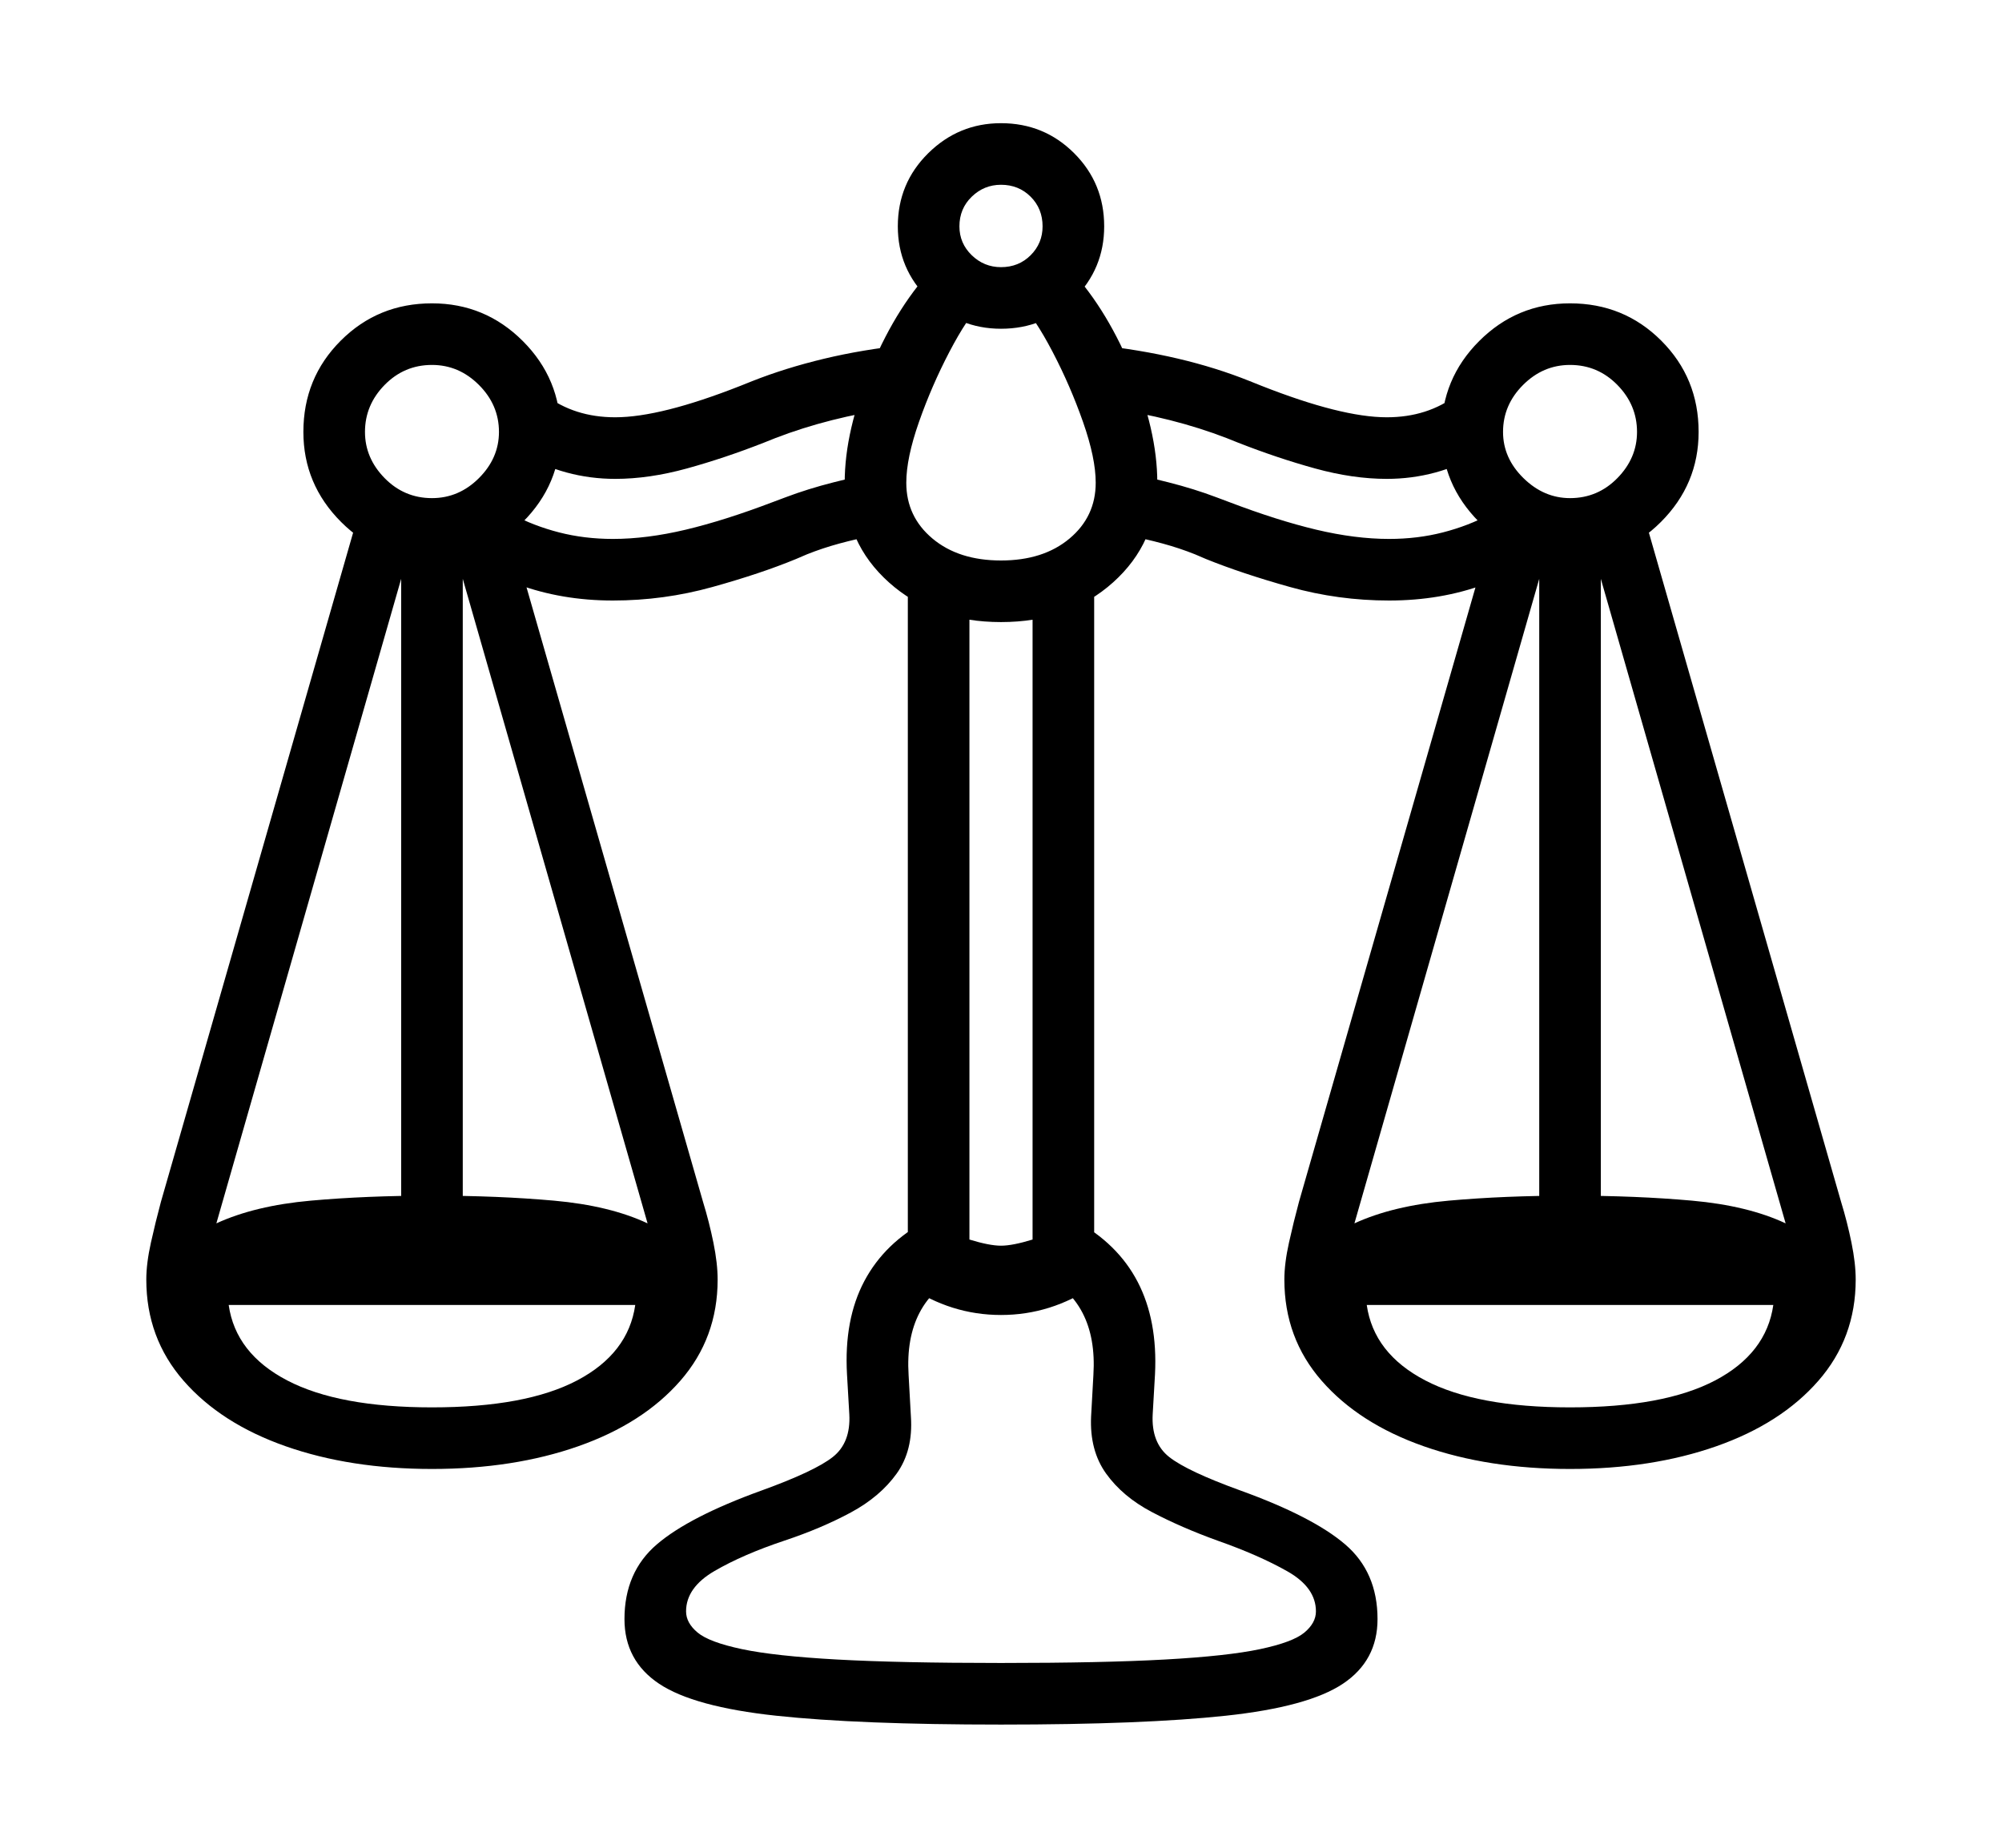<svg xmlns="http://www.w3.org/2000/svg"
    viewBox="0 0 2600 2400">
  <!--
Copyright 2013 Google LLC
Noto is a trademark of Google Inc.
This Font Software is licensed under the SIL Open Font License, Version 1.1. This Font Software is distributed on an "AS IS" BASIS, WITHOUT WARRANTIES OR CONDITIONS OF ANY KIND, either express or implied. See the SIL Open Font License for the specific language, permissions and limitations governing your use of this Font Software.
http://scripts.sil.org/OFL
  -->
<path d="M2039 1908L2039 1908Q1933 1908 1849 1878.5 1765 1849 1716.5 1793.5 1668 1738 1668 1662L1668 1662Q1668 1641 1674 1614 1680 1587 1687 1561L1687 1561 1940 680 2013 703 1759 1589Q1809 1566 1881.5 1559.5 1954 1553 2039 1553L2039 1553Q2125 1553 2197.5 1559.5 2270 1566 2319 1589L2319 1589 2065 703 2138 680 2391 1561Q2399 1587 2404.5 1614 2410 1641 2410 1662L2410 1662Q2410 1738 2361.5 1793.5 2313 1849 2229 1878.5 2145 1908 2039 1908ZM561 1828L561 1828Q683 1828 749.5 1793 816 1758 825 1695L825 1695 297 1695Q306 1758 373 1793 440 1828 561 1828ZM561 1908L561 1908Q455 1908 371 1878.5 287 1849 238.5 1793.5 190 1738 190 1662L190 1662Q190 1641 196 1614 202 1587 209 1561L209 1561 462 680 535 703 281 1589Q331 1566 403.5 1559.5 476 1553 561 1553L561 1553Q647 1553 719.5 1559.5 792 1566 841 1589L841 1589 587 703 660 680 913 1561Q921 1587 926.5 1614 932 1641 932 1662L932 1662Q932 1738 883.5 1793.5 835 1849 751 1878.5 667 1908 561 1908ZM1300 2240L1300 2240Q1115 2240 1008 2228.5 901 2217 856 2187 811 2157 811 2103L811 2103Q811 2042 853 2006 895 1970 989 1936L989 1936Q1058 1911 1081.5 1892.5 1105 1874 1103 1837L1103 1837 1100 1785Q1096 1714 1122.5 1664 1149 1614 1204 1585L1204 1585 1249 1654Q1174 1690 1180 1786L1180 1786 1183 1840Q1186 1884 1164.5 1914 1143 1944 1105 1964.5 1067 1985 1019 2001L1019 2001Q965 2019 928 2040.5 891 2062 891 2093L891 2093Q891 2108 906 2120.5 921 2133 963.5 2142 1006 2151 1087 2155.5 1168 2160 1300 2160L1300 2160Q1432 2160 1513 2155.5 1594 2151 1636.5 2142 1679 2133 1694 2120.5 1709 2108 1709 2093L1709 2093Q1709 2062 1672 2041 1635 2020 1581 2001L1581 2001Q1534 1984 1496 1964 1458 1944 1436.5 1914 1415 1884 1417 1840L1417 1840 1420 1786Q1426 1690 1351 1654L1351 1654 1396 1585Q1507 1645 1500 1785L1500 1785 1497 1837Q1495 1874 1518.5 1892.5 1542 1911 1611 1936L1611 1936Q1705 1970 1747 2006 1789 2042 1789 2103L1789 2103Q1789 2157 1744 2187 1699 2217 1592 2228.5 1485 2240 1300 2240ZM601 1603L521 1603 521 692 601 692 601 1603ZM561 727L561 727Q492 727 443 678 394 629 394 561L394 561Q394 491 442.5 442.5 491 394 561 394L561 394Q630 394 679 443 728 492 728 561L728 561Q728 629 679 678 630 727 561 727ZM561 647L561 647Q596 647 622 621 648 595 648 561L648 561Q648 526 622 500 596 474 561 474L561 474Q525 474 499.5 500 474 526 474 561L474 561Q474 595 499.5 621 525 647 561 647ZM1300 1708L1300 1708Q1235 1708 1179 1670L1179 1670 1179 735 1259 773 1259 1610Q1285 1618 1300 1618L1300 1618Q1315 1618 1341 1610L1341 1610 1341 773 1421 735 1421 1670Q1365 1708 1300 1708ZM796 780L796 780Q663 780 568 696L568 696 665 668Q693 683 726 691.5 759 700 796 700L796 700Q840 700 890.5 688 941 676 1004 652L1004 652 1020 646Q1049 635 1082.5 626.5 1116 618 1151 611L1151 611 1138 695Q1112 700 1090 706 1068 712 1048 720L1048 720 1034 726Q988 745 925 762.5 862 780 796 780ZM2039 1828L2039 1828Q2161 1828 2227.5 1793 2294 1758 2303 1695L2303 1695 1775 1695Q1784 1758 1851 1793 1918 1828 2039 1828ZM799 622L799 622Q734 622 677 589L677 589 708 513Q746 542 799 542L799 542Q858 542 962 501L962 501 977 495Q1020 478 1070 466 1120 454 1177 448L1177 448 1161 530Q1077 542 1007 569L1007 569 992 575Q941 595 892 608.5 843 622 799 622ZM1300 808L1300 808Q1212 808 1154.5 756.5 1097 705 1097 627L1097 627Q1097 559 1131.5 477 1166 395 1216 344L1216 344 1276 392Q1256 413 1233 457 1210 501 1193.5 548 1177 595 1177 627L1177 627Q1177 671 1211 699.5 1245 728 1300 728L1300 728Q1355 728 1389 699.5 1423 671 1423 627L1423 627Q1423 595 1406.5 548 1390 501 1367 457 1344 413 1324 392L1324 392 1384 344Q1434 395 1468.5 477 1503 559 1503 627L1503 627Q1503 705 1445.5 756.5 1388 808 1300 808ZM2079 1603L1999 1603 1999 692 2079 692 2079 1603ZM1300 427L1300 427Q1245 427 1205.5 388 1166 349 1166 294L1166 294Q1166 238 1205.5 199 1245 160 1300 160L1300 160Q1356 160 1395 199 1434 238 1434 294L1434 294Q1434 349 1395 388 1356 427 1300 427ZM1300 347L1300 347Q1323 347 1338.5 331.5 1354 316 1354 294L1354 294Q1354 271 1338.5 255.5 1323 240 1300 240L1300 240Q1278 240 1262 255.5 1246 271 1246 294L1246 294Q1246 316 1262 331.5 1278 347 1300 347ZM1804 780L1804 780Q1738 780 1675.5 762.5 1613 745 1566 726L1566 726 1552 720Q1532 712 1510 706 1488 700 1462 695L1462 695 1449 611Q1484 618 1517.5 626.5 1551 635 1580 646L1580 646 1596 652Q1659 676 1709.5 688 1760 700 1804 700L1804 700Q1841 700 1874 691.5 1907 683 1935 668L1935 668 2032 696Q1938 780 1804 780ZM1801 622L1801 622Q1757 622 1708 608.5 1659 595 1608 575L1608 575 1593 569Q1523 542 1439 530L1439 530 1423 448Q1536 460 1623 495L1623 495 1638 501Q1742 542 1801 542L1801 542Q1854 542 1892 513L1892 513 1923 589Q1866 622 1801 622ZM2039 727L2039 727Q1970 727 1921 678 1872 629 1872 561L1872 561Q1872 492 1921 443 1970 394 2039 394L2039 394Q2109 394 2157.5 442.5 2206 491 2206 561L2206 561Q2206 629 2157 678 2108 727 2039 727ZM2039 647L2039 647Q2075 647 2100.5 621 2126 595 2126 561L2126 561Q2126 526 2100.5 500 2075 474 2039 474L2039 474Q2004 474 1978 500 1952 526 1952 561L1952 561Q1952 595 1978.5 621 2005 647 2039 647Z"/>
</svg>